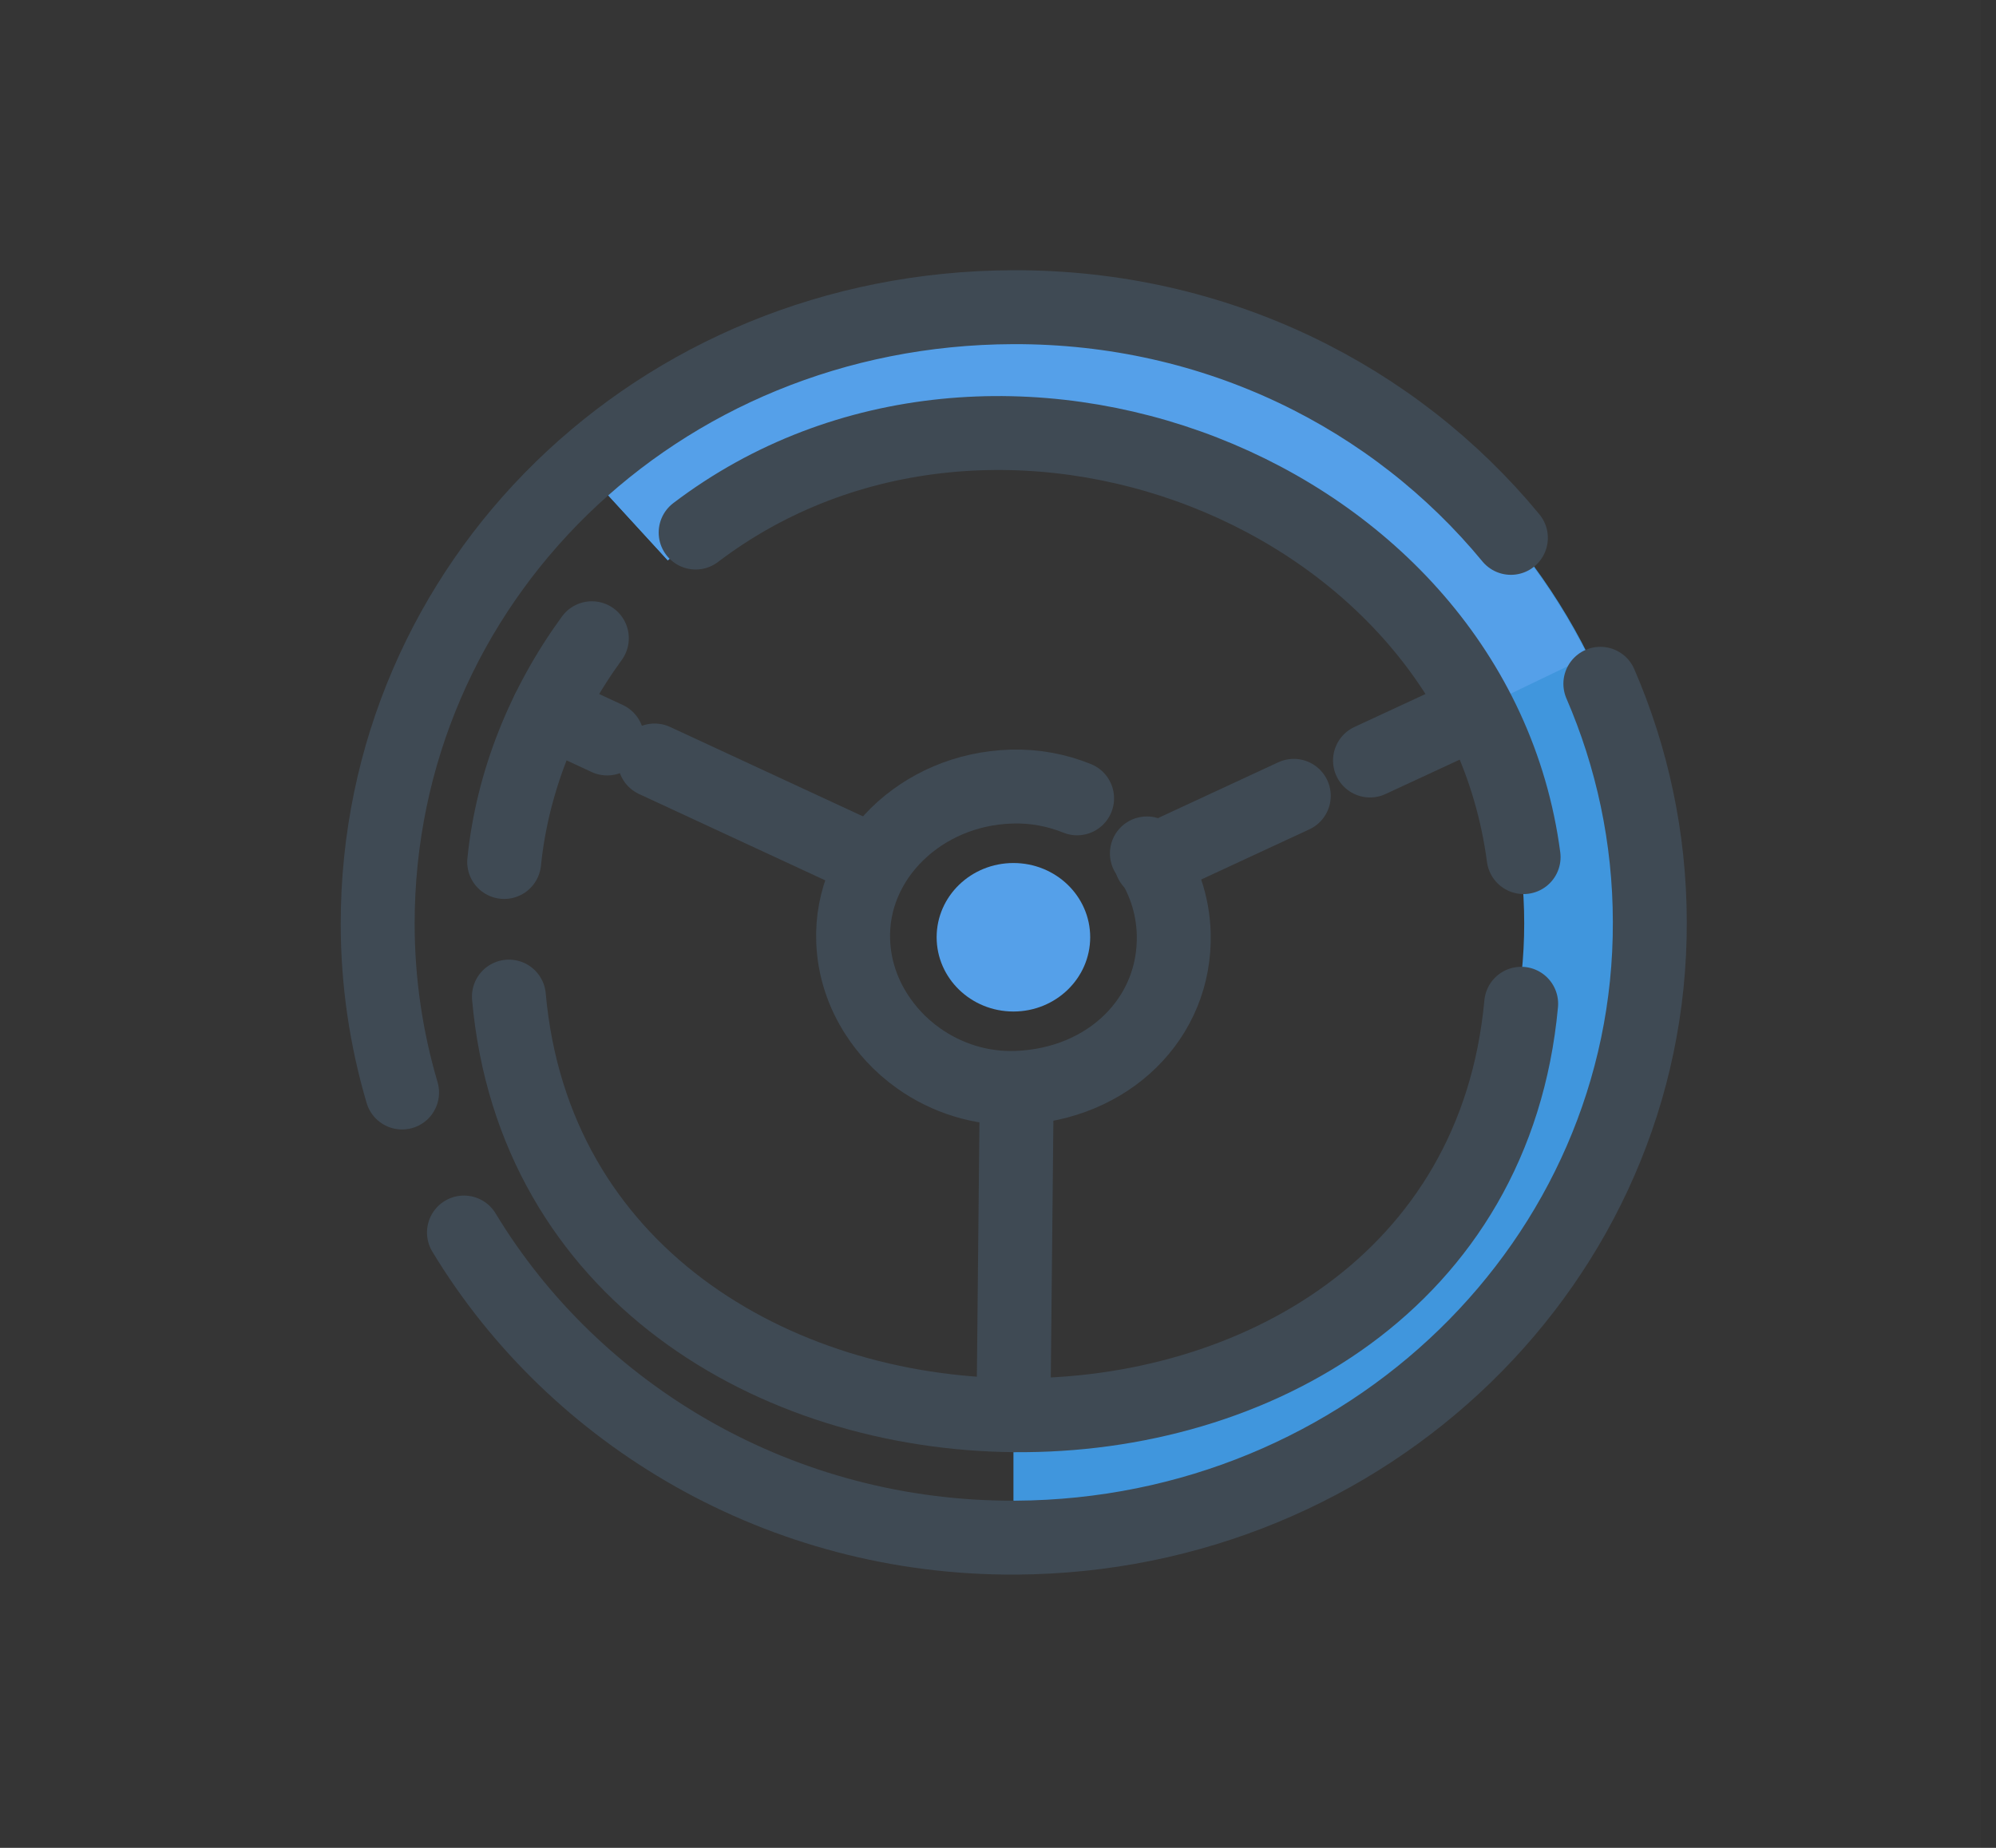 <svg width="27" height="25" viewBox="0 0 27 25" fill="none" xmlns="http://www.w3.org/2000/svg">
<rect x="0" y="0" width="27" height="25" fill="#333333" stroke="none"/>
<rect width="26.797" height="25" fill="white" fill-opacity="0.01"/>
<path fill-rule="evenodd" clip-rule="evenodd" d="M13.709 4.142C11.464 4.142 9.428 4.977 7.892 6.336L9.033 7.581C10.264 6.484 11.903 5.808 13.709 5.808C17.525 5.808 20.618 8.801 20.618 12.493C20.618 16.186 17.525 19.179 13.709 19.179V20.844C18.476 20.844 22.34 17.106 22.34 12.493C22.34 7.881 18.476 4.142 13.709 4.142Z" fill="#4096DD"/>
<path fill-rule="evenodd" clip-rule="evenodd" d="M19.942 9.622L21.482 8.881C20.088 6.08 17.136 4.142 13.709 4.142C11.465 4.142 9.428 4.977 7.892 6.336L9.033 7.581C10.264 6.484 11.903 5.808 13.709 5.808C16.461 5.808 18.831 7.369 19.942 9.622Z" fill="#55A0E9"/>
<path d="M21.648 9.251C22.078 10.245 22.316 11.335 22.317 12.473C22.332 17.051 18.496 20.776 13.742 20.803C10.571 20.821 7.778 19.159 6.276 16.675" stroke="#3F4A54" stroke-linecap="round" stroke-linejoin="round"/>
<path d="M5.439 14.781C5.225 14.056 5.109 13.29 5.109 12.498C5.108 7.897 8.874 4.173 13.701 4.156C16.452 4.146 18.869 5.373 20.438 7.277" stroke="#3F4A54" stroke-linecap="round" stroke-linejoin="round"/>
<path d="M20.61 11.596C19.956 6.631 13.457 4.129 9.41 7.205" stroke="#3F4A54" stroke-linecap="round" stroke-linejoin="round"/>
<path d="M8.006 8.635C7.355 9.528 6.931 10.573 6.82 11.662" stroke="#3F4A54" stroke-linecap="round" stroke-linejoin="round"/>
<path d="M14.57 10.801C14.296 10.69 13.994 10.632 13.679 10.642C12.463 10.678 11.5 11.618 11.541 12.728C11.553 13.093 11.67 13.436 11.861 13.73C11.928 13.833 12.003 13.93 12.086 14.02C12.189 14.132 12.305 14.233 12.43 14.321C12.804 14.585 13.265 14.736 13.752 14.718C14.993 14.673 15.909 13.774 15.877 12.632C15.866 12.23 15.733 11.858 15.514 11.546" stroke="#3F4A54" stroke-linecap="round" stroke-linejoin="round"/>
<path d="M8.213 9.991L7.413 9.619" stroke="#3F4A54" stroke-linecap="round" stroke-linejoin="round"/>
<path d="M11.816 11.662L8.855 10.289" stroke="#3F4A54" stroke-linecap="round" stroke-linejoin="round"/>
<path d="M18.532 10.289L19.974 9.62" stroke="#3F4A54" stroke-linecap="round" stroke-linejoin="round"/>
<path d="M15.572 11.662L17.501 10.767" stroke="#3F4A54" stroke-linecap="round" stroke-linejoin="round"/>
<path d="M13.753 14.779L13.709 19.147" stroke="#3F4A54" stroke-linecap="round" stroke-linejoin="round"/>
<path d="M20.577 13.58C19.886 21.085 7.552 20.952 6.884 13.483" stroke="#3F4A54" stroke-linecap="round" stroke-linejoin="round"/>
<path fill-rule="evenodd" clip-rule="evenodd" d="M14.747 12.68C14.747 13.235 14.282 13.685 13.709 13.685C13.135 13.685 12.67 13.235 12.67 12.68C12.67 12.125 13.135 11.676 13.709 11.676C14.282 11.676 14.747 12.125 14.747 12.68Z" fill="#55A0E9"/>
</svg>
